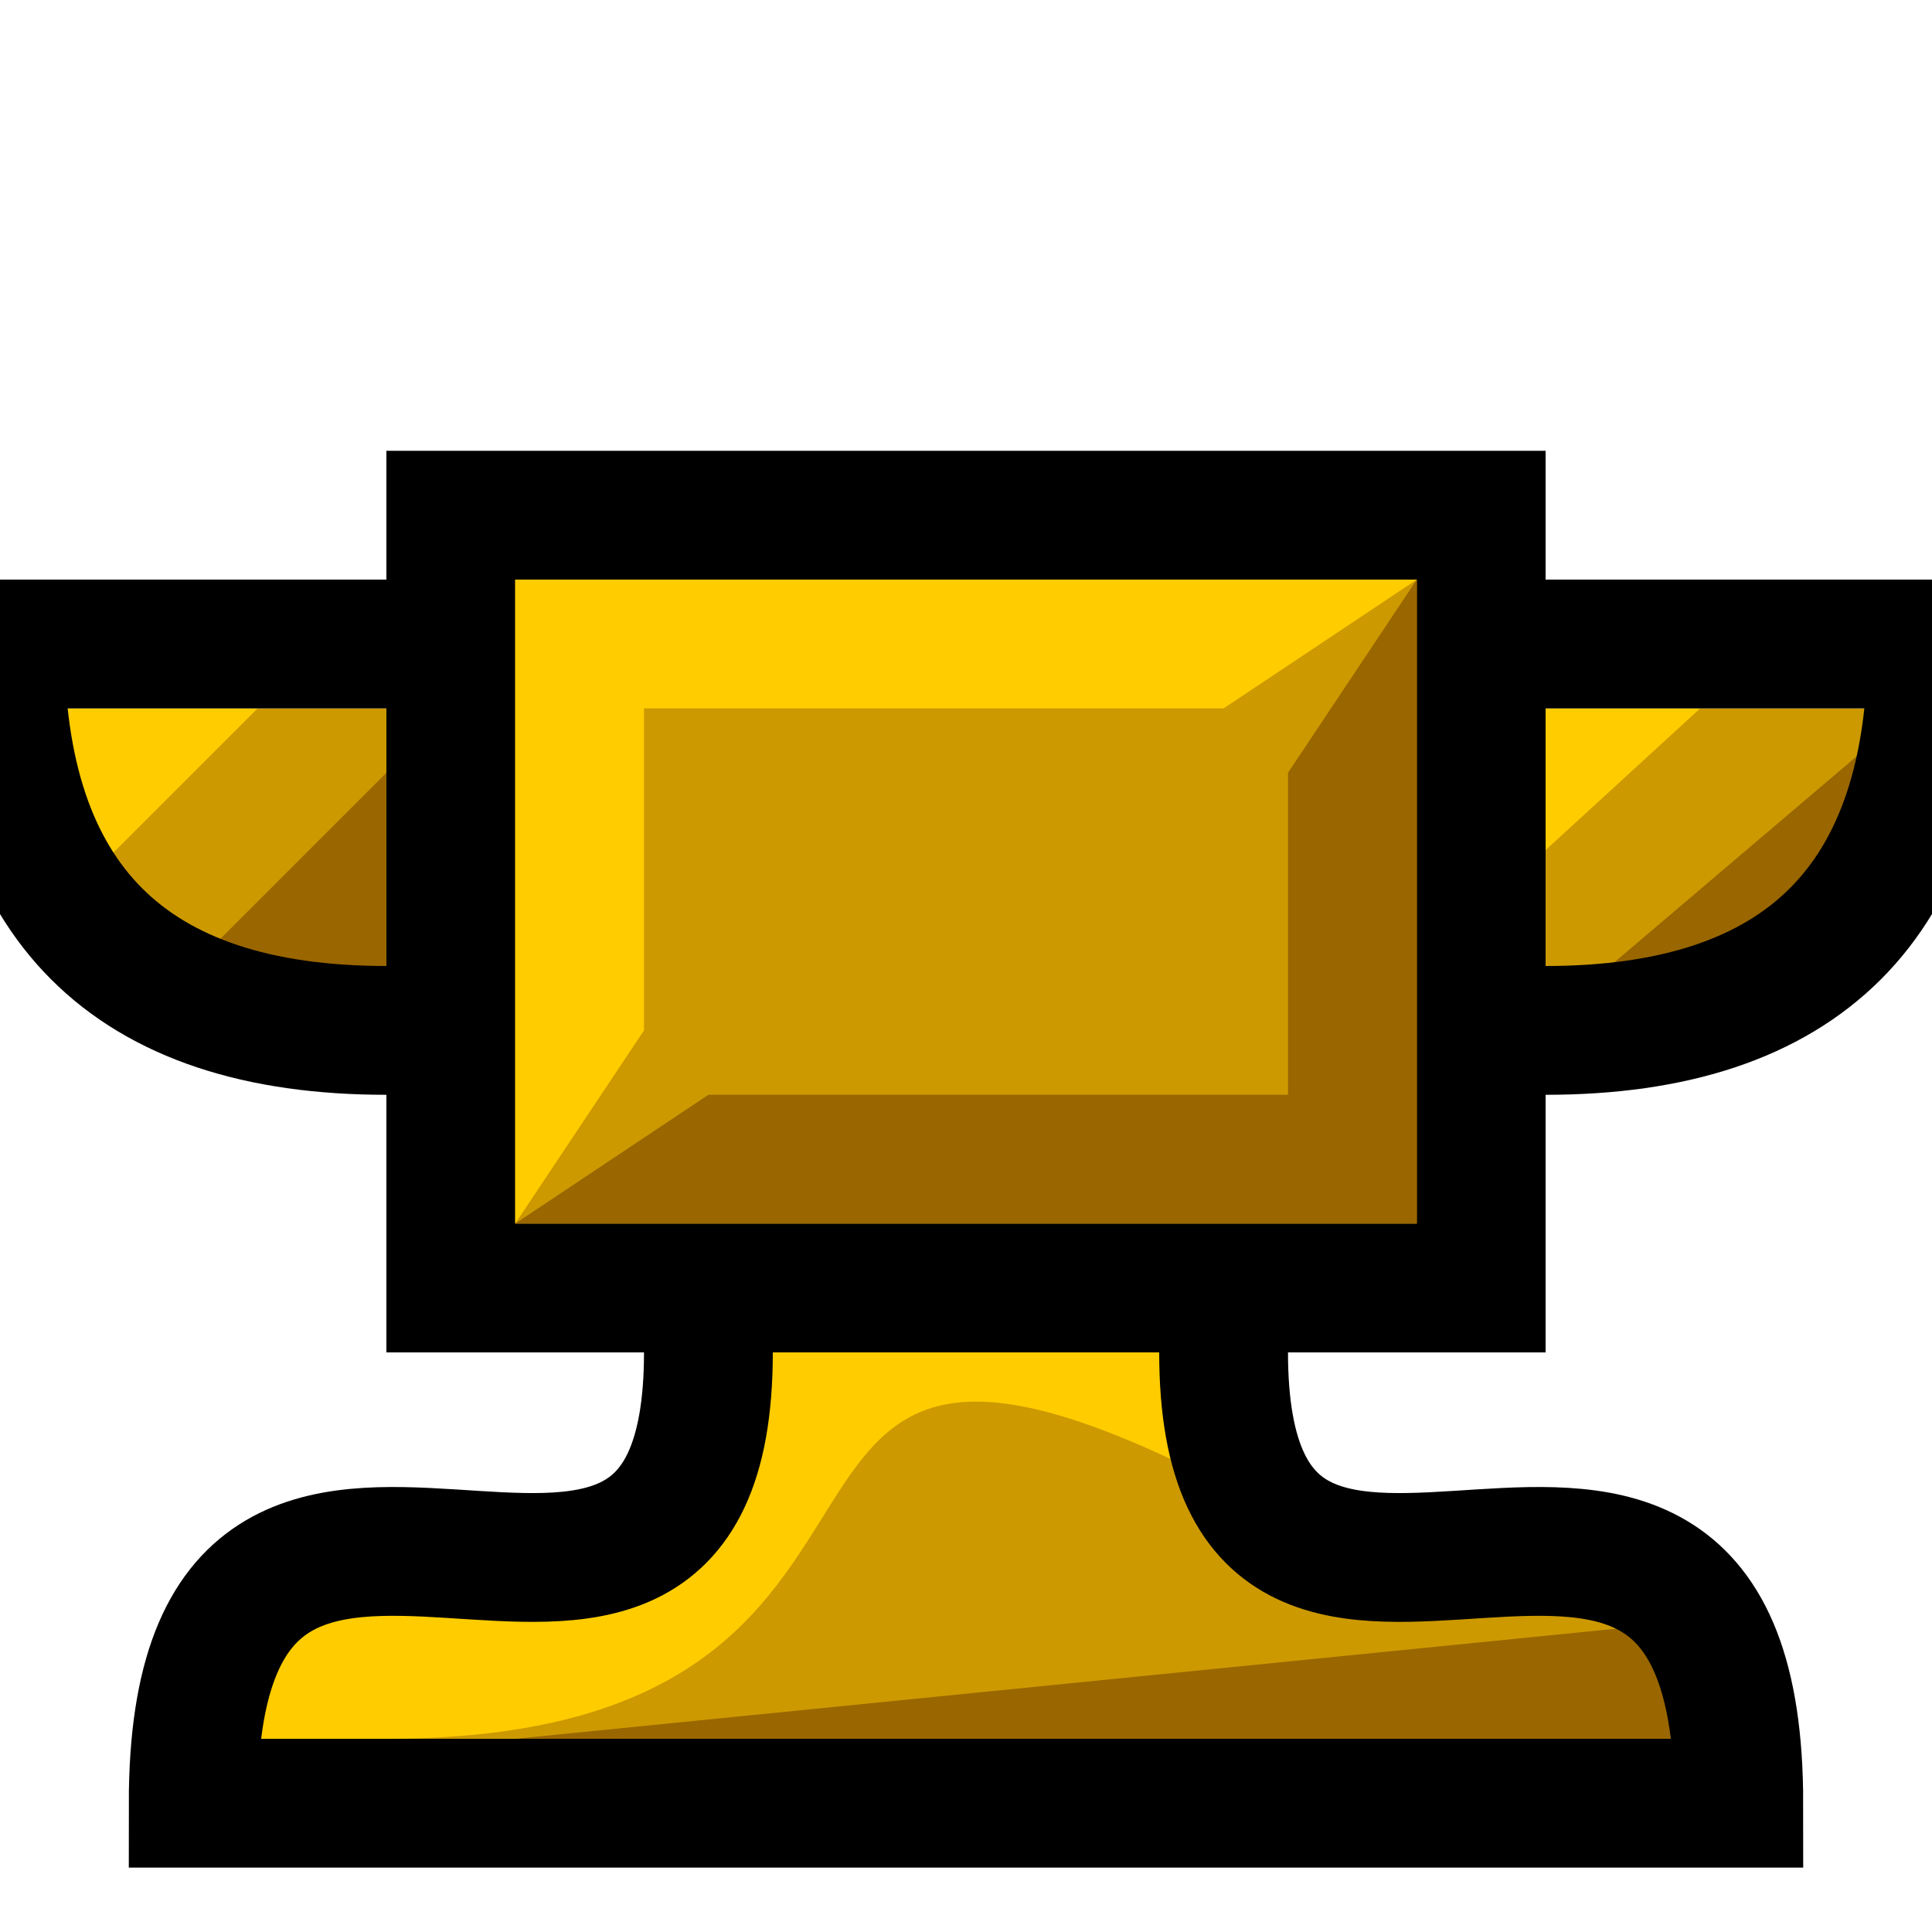 <svg version="1.1" xmlns="http://www.w3.org/2000/svg" viewBox="0 0 15 15">
<path d="M0.5,5.5H3V7.5H0.5Z" fill="#C90"/>
<path d="M12,5.5H14.5V7.5H12Z" fill="#C90"/>
<path d="M2,5.5H0.5V7Z" fill="#FC0"/>
<path d="M1.5,7.5H3V6Z" fill="#960"/>
<path d="M13.2,5.5H12V6.6Z" fill="#FC0"/>
<path d="M14.5,5.8V7.5H12.5Z" fill="#960"/>
<path d="M3,5H0C0,7 1,8 3,8M12,5H15C15,7 14,8 12,8" stroke="#000" fill="none"/>
<path d="M5.5,10.5C5.5,14 1.5,10 1.5,14H13.5C13.5,10 9.5,14 9.5,10.5" fill="#C90"/>
<path d="M1.5,13.5V12.5L3,11.8L5,11.8L5.5,10H9.5L10,11.8C5,9 8,13.5 3,13.5Z" fill="#FC0"/>
<path d="M3.5,4H11.5V10H3.5Z" stroke="#000" fill="#C90"/>
<path d="M4,4.5H11L9.5,5.5H5V8L4,9.5Z" fill="#FC0"/>
<path d="M4,9.5H11V4.5L10,6V8.5H5.5Z" fill="#960"/>
<path d="M4,13.5H13V12.6Z" fill="#960"/>
<path d="M5.5,10.5C5.5,14 1.5,10 1.5,14H13.5C13.5,10 9.5,14 9.5,10.5" stroke="#000" fill="none"/>
</svg>